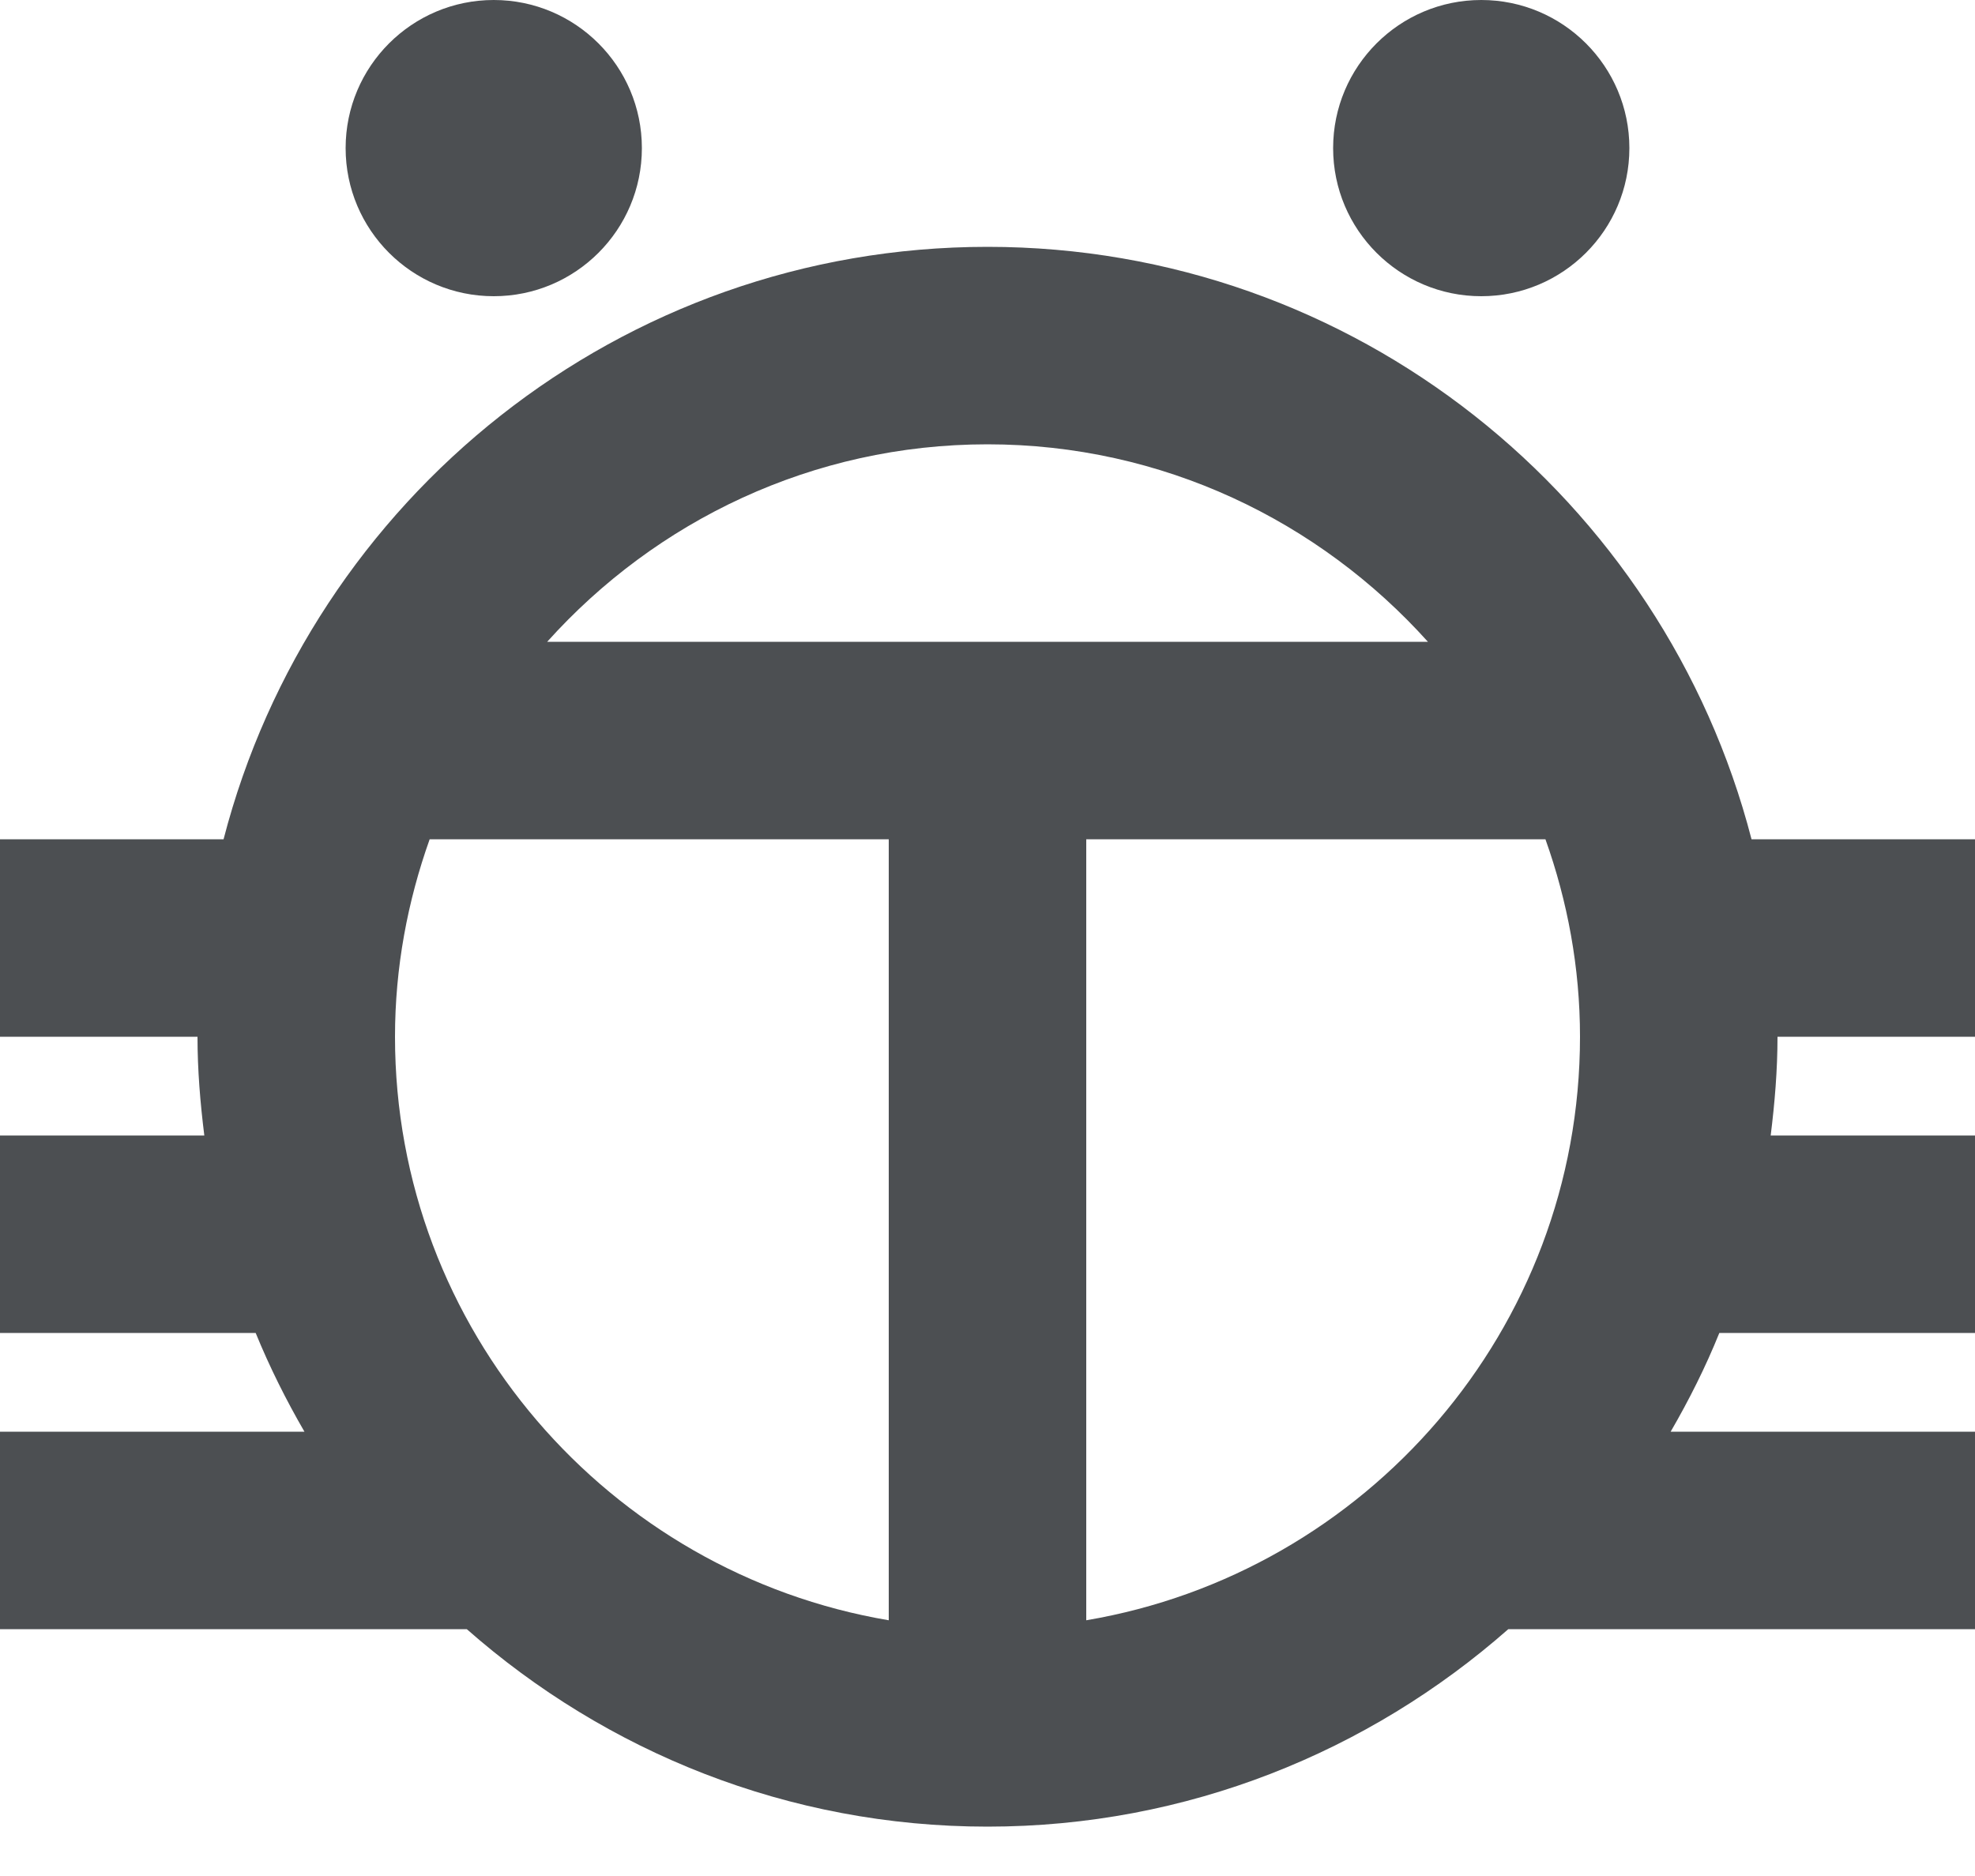 <?xml version="1.0" encoding="UTF-8" standalone="no"?>
<svg width="20px" height="19px" viewBox="0 0 20 19" version="1.1" xmlns="http://www.w3.org/2000/svg" xmlns:xlink="http://www.w3.org/1999/xlink">
    <!-- Generator: sketchtool 3.8.3 (29802) - http://www.bohemiancoding.com/sketch -->
    <title>EB24E015-A761-4950-9E60-82E932FDA315</title>
    <desc>Created with sketchtool.</desc>
    <defs></defs>
    <g id="Room-Final" stroke="none" stroke-width="1" fill="none" fill-rule="evenodd">
        <g id="Profile-Menu" transform="translate(-64, -666)" fill="#4C4F52">
            <path d="M79,669 C79.828,669 80.5,668.328 80.5,667.5 C80.5,666.672 79.828,666 79,666 C78.172,666 77.5,666.672 77.5,667.5 C77.5,668.328 78.172,669 79,669 Z M69,669 C69.828,669 70.5,668.328 70.5,667.5 C70.5,666.672 69.828,666 69,666 C68.172,666 67.5,666.672 67.5,667.5 C67.5,668.328 68.172,669 69,669 Z M84,676.5 L84,674.5 L81.737,674.5 C80.846,671.055 77.72,668.5 74,668.5 C70.28,668.5 67.155,671.055 66.264,674.5 L64,674.5 L64,676.5 L66,676.5 C66,676.839 66.028,677.171 66.069,677.5 L64,677.5 L64,679.5 L66.589,679.5 C66.731,679.847 66.897,680.179 67.083,680.5 L64,680.5 L64,682.5 L68.727,682.5 C70.136,683.741 71.98,684.5 74,684.5 C76.021,684.5 77.864,683.741 79.274,682.5 L84,682.5 L84,680.5 L80.918,680.5 C81.104,680.179 81.271,679.847 81.411,679.5 L84,679.5 L84,677.5 L81.931,677.5 C81.972,677.171 82,676.839 82,676.5 L84,676.5 Z M74,670.5 C75.771,670.5 77.36,671.276 78.46,672.5 L69.541,672.5 C70.64,671.276 72.229,670.5 74,670.5 Z M68,676.5 C68,675.798 68.128,675.126 68.351,674.5 L73,674.5 L73,682.41 C70.167,681.931 68,679.467 68,676.5 Z M75,682.41 L75,674.5 L79.65,674.5 C79.873,675.126 80,675.798 80,676.5 C80,679.467 77.833,681.931 75,682.41 Z" id="bug"></path>
        </g>
    </g>
</svg>